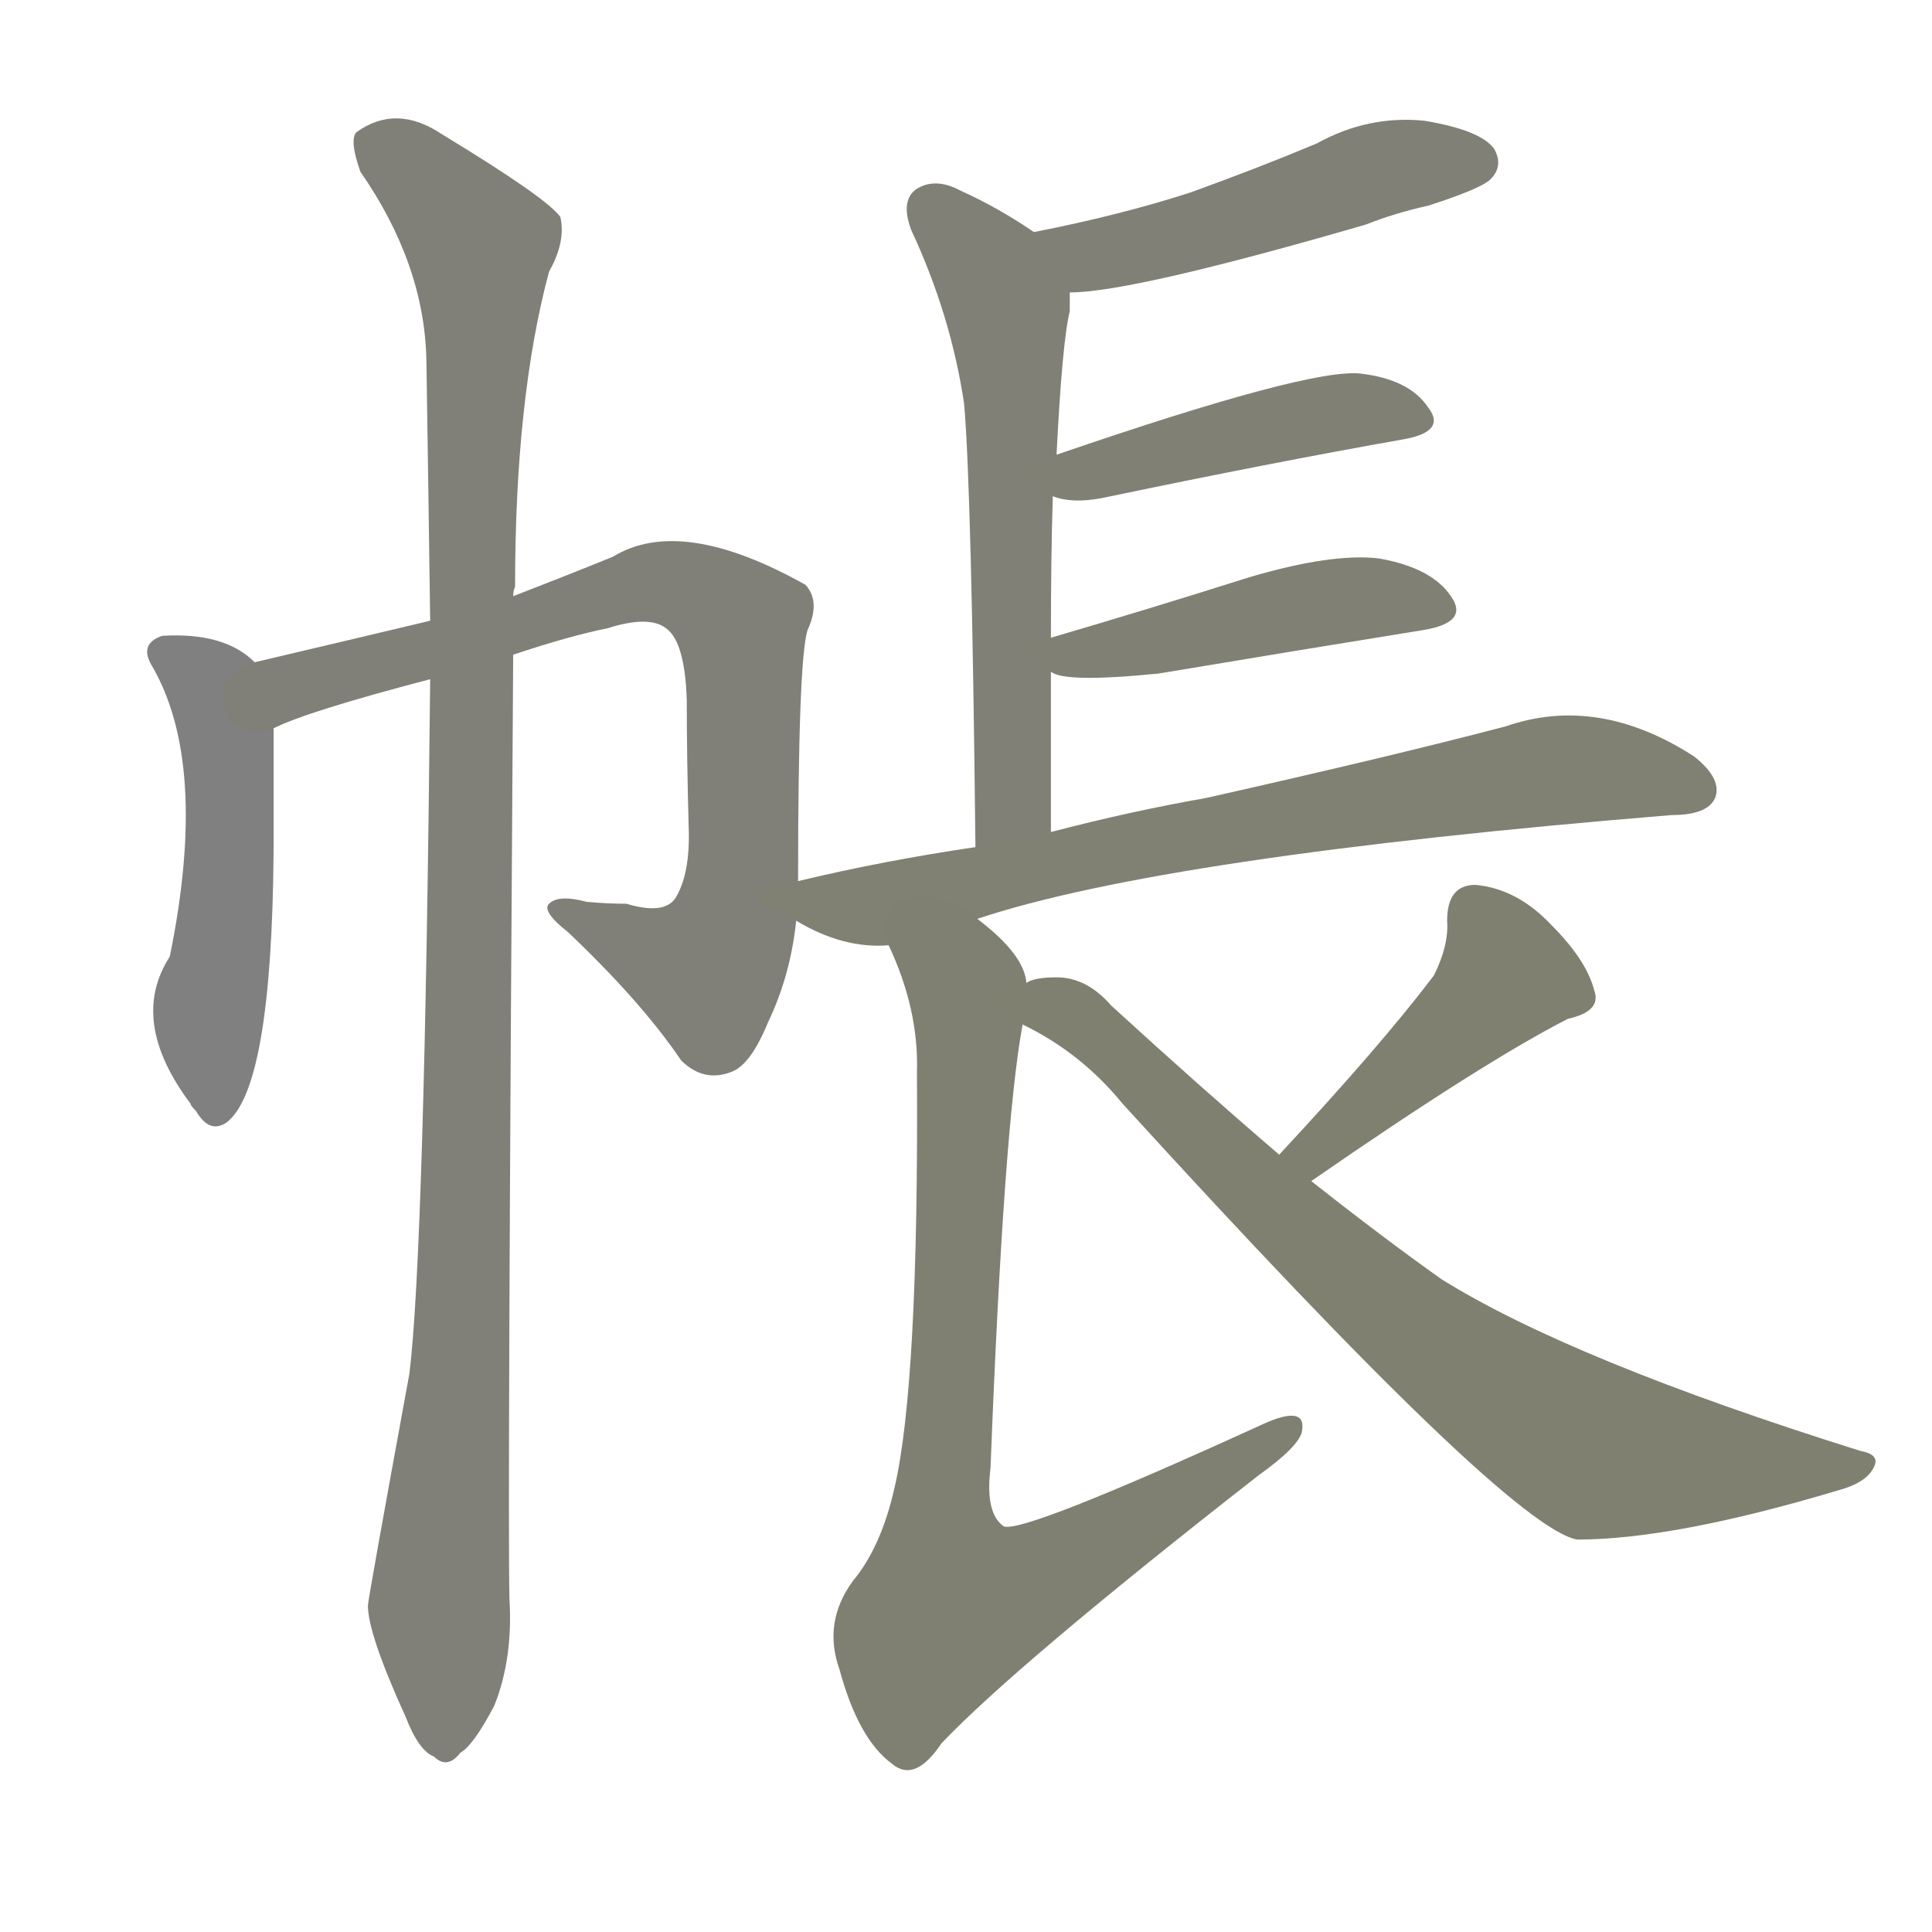<svg version="1.1" viewBox="0 0 1024 1024" xmlns="http://www.w3.org/2000/svg">
  
  <g transform="scale(1, -1) translate(0, -900)">
    <style type="text/css">
        .stroke1 {fill: #808080;}
        .stroke2 {fill: #808079;}
        .stroke3 {fill: #808078;}
        .stroke4 {fill: #808077;}
        .stroke5 {fill: #808076;}
        .stroke6 {fill: #808075;}
        .stroke7 {fill: #808074;}
        .stroke8 {fill: #808073;}
        .stroke9 {fill: #808072;}
        .stroke10 {fill: #808071;}
        .stroke11 {fill: #808070;}
        .stroke12 {fill: #808069;}
        .stroke13 {fill: #808068;}
        .stroke14 {fill: #808067;}
        .stroke15 {fill: #808066;}
        .stroke16 {fill: #808065;}
        .stroke17 {fill: #808064;}
        .stroke18 {fill: #808063;}
        .stroke19 {fill: #808062;}
        .stroke20 {fill: #808061;}
        text {
            font-family: Helvetica;
            font-size: 50px;
            fill: #808060;
            paint-order: stroke;
            stroke: #000000;
            stroke-width: 4px;
            stroke-linecap: butt;
            stroke-linejoin: miter;
            font-weight: 800;
        }
    </style>

    <path d="M 135 549 Q 119 565 86 563 Q 74 559 80 548 Q 111 496 90 393 Q 68 359 101 315 Q 101 314 104 311 Q 111 299 120 305 Q 144 323 145 448 Q 145 496 145 514 C 145 541 145 541 135 549 Z" class="stroke1"/>
    <path d="M 423 433 Q 423 550 428 566 Q 435 581 427 590 Q 361 627 325 605 Q 303 596 272 584 L 228 571 Q 186 561 135 549 C 106 542 117 503 145 514 Q 163 523 228 540 L 272 553 Q 302 563 322 567 Q 344 574 353 567 Q 363 560 364 529 Q 364 499 365 462 Q 366 437 358 424 Q 352 415 332 421 Q 322 421 311 422 Q 296 426 291 421 Q 287 417 301 406 Q 340 369 361 338 Q 373 326 388 332 Q 398 336 407 358 Q 419 383 422 412 L 423 433 Z" class="stroke2"/>
    <path d="M 272 584 Q 272 587 273 589 Q 273 689 291 756 Q 300 772 297 785 Q 290 795 234 829 Q 210 845 189 830 Q 185 826 191 809 Q 225 760 226 709 Q 227 645 228 571 L 228 540 Q 225 237 217 172 Q 195 52 195 49 Q 195 34 215 -10 Q 222 -28 230 -31 Q 237 -38 244 -29 Q 251 -25 262 -4 Q 272 21 270 53 Q 269 104 272 553 L 272 584 Z" class="stroke3"/>
    <path d="M 567 745 Q 600 745 724 781 Q 739 787 757 791 Q 785 800 790 805 Q 797 812 792 821 Q 785 831 755 836 Q 725 839 698 824 Q 667 811 631 798 Q 594 786 548 777 C 519 771 537 743 567 745 Z" class="stroke4"/>
    <path d="M 557 459 Q 557 505 557 544 L 557 562 Q 557 604 558 637 L 560 659 Q 563 719 567 735 Q 567 741 567 745 C 568 764 568 764 548 777 Q 529 790 509 799 Q 496 806 486 800 Q 477 794 483 778 Q 504 733 511 686 Q 515 640 517 451 C 517 421 557 429 557 459 Z" class="stroke5"/>
    <path d="M 558 637 Q 568 633 584 636 Q 675 655 743 667 Q 767 671 757 684 Q 747 699 721 702 Q 694 705 560 659 C 532 649 529 645 558 637 Z" class="stroke6"/>
    <path d="M 557 544 Q 564 538 614 543 Q 692 556 754 566 Q 779 570 769 584 Q 759 599 731 604 Q 706 607 662 594 Q 605 576 557 562 C 529 554 529 554 557 544 Z" class="stroke7"/>
    <path d="M 518 413 Q 617 446 886 468 Q 905 468 909 477 Q 913 487 898 499 Q 847 532 798 515 Q 737 499 639 477 Q 599 470 557 459 L 517 451 Q 469 444 423 433 C 394 426 395 426 422 412 Q 447 397 471 399 L 518 413 Z" class="stroke8"/>
    <path d="M 544 379 Q 543 394 518 413 C 495 433 460 427 471 399 Q 487 365 486 332 Q 487 166 474 111 Q 467 80 452 62 Q 436 40 445 15 Q 455 -22 473 -35 Q 485 -45 499 -24 Q 539 18 667 118 Q 688 133 690 141 Q 693 156 669 145 Q 542 87 532 91 Q 522 98 525 122 Q 532 303 542 357 L 544 379 Z" class="stroke9"/>
    <path d="M 695 274 Q 786 337 831 360 Q 849 364 845 375 Q 841 391 822 410 Q 804 429 782 431 Q 767 431 767 412 Q 768 399 760 383 Q 732 346 678 288 C 658 266 670 257 695 274 Z" class="stroke10"/>
    <path d="M 678 288 Q 636 324 589 367 Q 576 382 560 382 Q 548 382 544 379 C 515 374 516 372 542 357 Q 573 342 595 315 Q 800 90 836 84 Q 887 84 974 110 Q 989 114 993 122 Q 997 129 986 131 Q 833 179 764 222 Q 733 244 695 274 L 678 288 Z" class="stroke11"/>
    
    
    
    
    
    
    
    
    
    
    </g>
</svg>